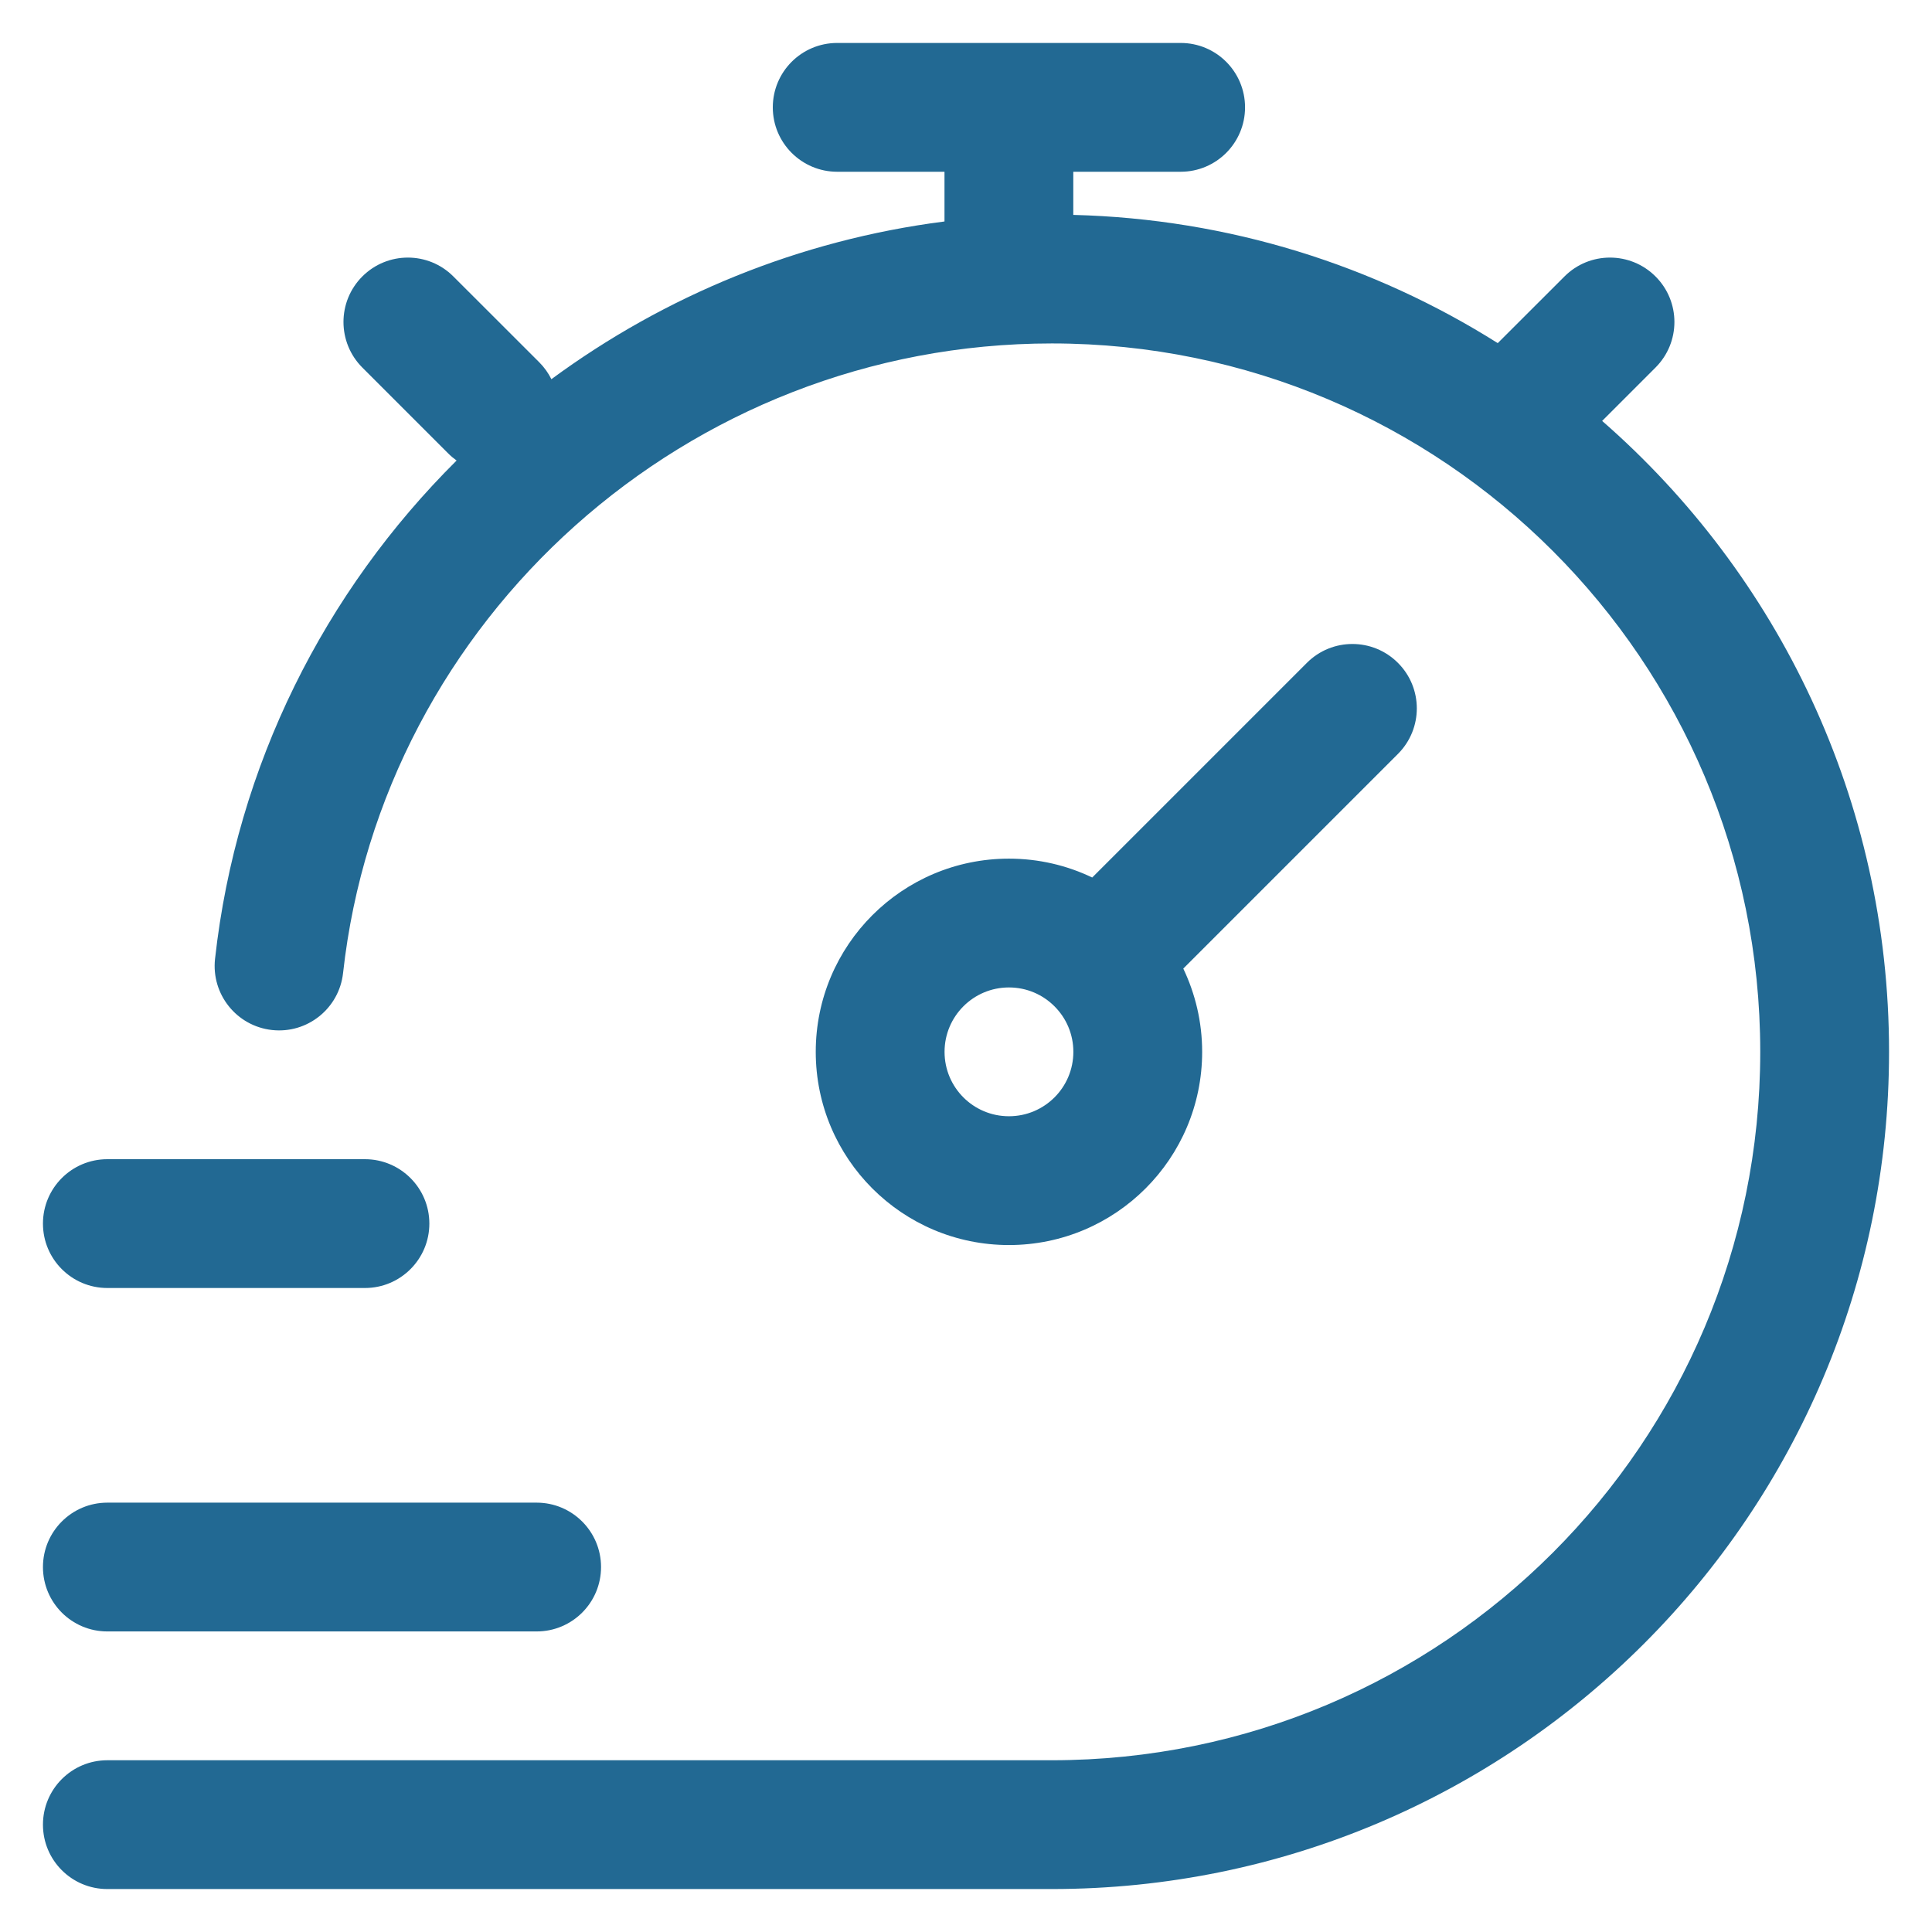 <svg width="30" height="30" viewBox="0 0 30 30" fill="none" xmlns="http://www.w3.org/2000/svg">
<path d="M16.666 2.667H18.333C18.886 2.667 19.333 2.219 19.333 1.667C19.333 1.114 18.886 0.667 18.333 0.667H13C12.448 0.667 12 1.114 12 1.667C12 2.219 12.448 2.667 13 2.667H14.666V3.439C12.406 3.728 10.318 4.595 8.562 5.888C8.515 5.794 8.453 5.705 8.374 5.626L7.04 4.293C6.65 3.902 6.017 3.902 5.626 4.293C5.236 4.683 5.236 5.316 5.626 5.707L6.959 7.04C7 7.081 7.044 7.118 7.09 7.151C5.047 9.181 3.672 11.879 3.339 14.89C3.279 15.439 3.674 15.933 4.223 15.994C4.772 16.055 5.266 15.659 5.327 15.11C5.934 9.618 10.664 5.333 16.333 5.333C22.408 5.333 27.333 10.258 27.333 16.333C27.333 22.408 22.408 27.333 16.333 27.333H1.667C1.114 27.333 0.667 27.781 0.667 28.333C0.667 28.886 1.114 29.333 1.667 29.333H16.333C23.513 29.333 29.333 23.513 29.333 16.333C29.333 12.425 27.608 8.919 24.878 6.536L25.707 5.707C26.098 5.316 26.098 4.683 25.707 4.293C25.316 3.902 24.683 3.902 24.293 4.293L23.257 5.328C21.34 4.12 19.085 3.398 16.666 3.337V2.667Z" fill="#226993"/>
<path fill-rule="evenodd" clip-rule="evenodd" d="M21.707 11.707C22.098 11.316 22.098 10.683 21.707 10.293C21.317 9.902 20.683 9.902 20.293 10.293L16.96 13.626C16.568 13.438 16.129 13.333 15.667 13.333C14.01 13.333 12.667 14.676 12.667 16.333C12.667 17.99 14.01 19.333 15.667 19.333C17.323 19.333 18.667 17.99 18.667 16.333C18.667 15.87 18.561 15.432 18.374 15.04L21.707 11.707ZM14.667 16.333C14.667 15.781 15.114 15.333 15.667 15.333C15.943 15.333 16.192 15.444 16.374 15.626C16.556 15.808 16.667 16.057 16.667 16.333C16.667 16.886 16.219 17.333 15.667 17.333C15.114 17.333 14.667 16.886 14.667 16.333Z" fill="#226993"/>
<path d="M0.667 19C0.667 18.448 1.114 18 1.667 18H5.667C6.219 18 6.667 18.448 6.667 19C6.667 19.552 6.219 20 5.667 20H1.667C1.114 20 0.667 19.552 0.667 19Z" fill="#226993"/>
<path d="M1.667 23.333C1.114 23.333 0.667 23.781 0.667 24.333C0.667 24.886 1.114 25.333 1.667 25.333H8.333C8.885 25.333 9.333 24.886 9.333 24.333C9.333 23.781 8.885 23.333 8.333 23.333H1.667Z" fill="#226993"/>
</svg>
